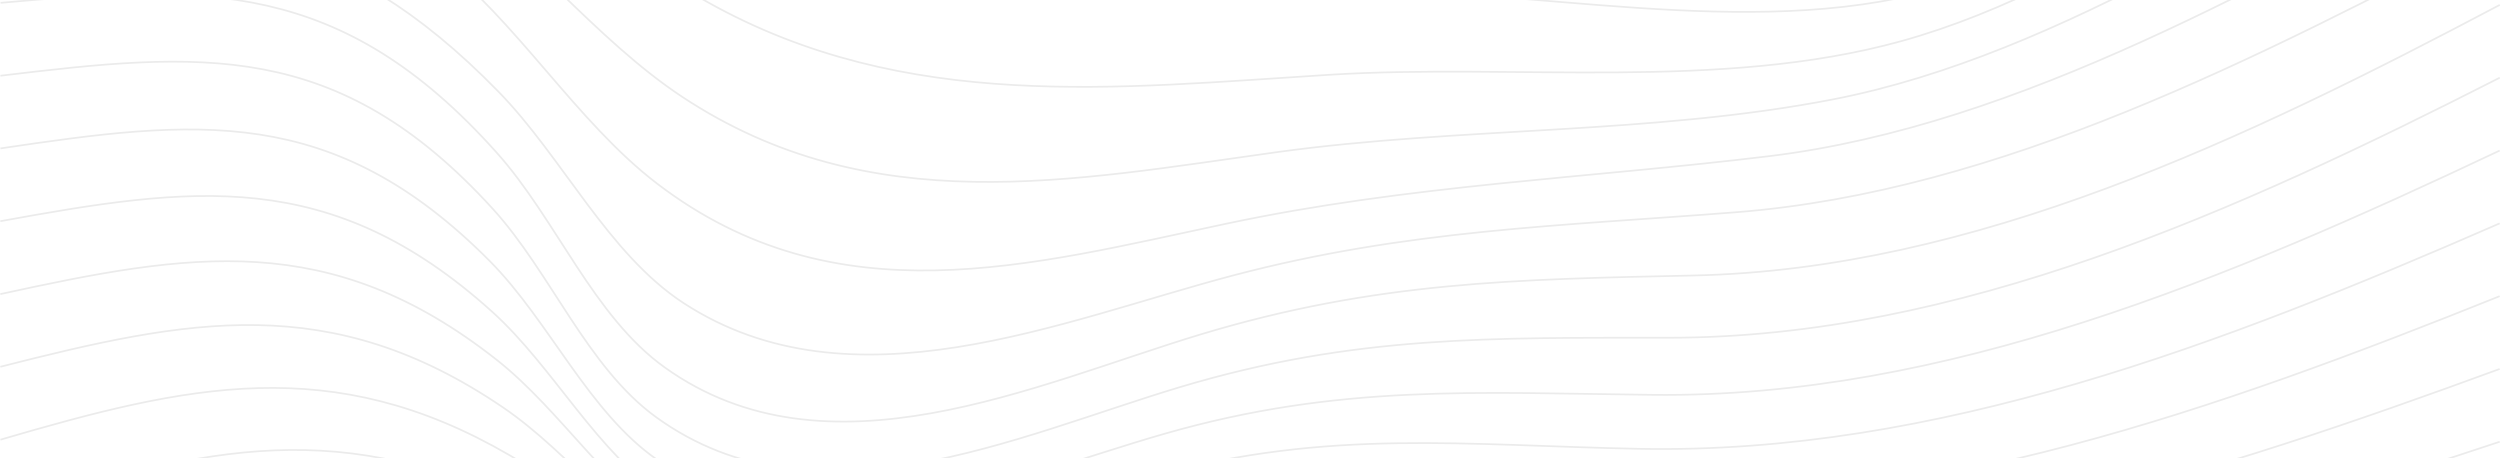 <svg width="1440" height="264" viewBox="0 0 1440 264" fill="none" xmlns="http://www.w3.org/2000/svg"><path d="M1439.69 883.606c-263.16-21.183-489.028-144.332-751.245-52.581-19.491 6.831-39.044 12.785-58.66 18.112-205.312 55.151-420.086 31.586-629.66 33.278m1439.495-40.736c-267.73-20.87-514.779-162.632-781.571-76.584C443.964 834.158 219.099 809.591 0 840.488m1439.62-40.736c-271.55-16.984-535.523-170.216-805.26-89.182C426.416 773.054 210.45 747.359 0 798.561m1439.69-40.799c-274.75-10.654-551.386-169.087-823.004-92.19C412.942 723.23 203.87 691.644.063 756.571m1439.627-40.736c-184.26-1.755-358.23-40.235-538.35-85.233-107.043-26.761-190.835-30.96-296.875-2.319-201.3 54.461-404.794 12.346-604.402 86.298m1439.627-40.673c-187.27 4.261-364.56-25.382-547.814-70.882-106.29-26.384-189.017-33.717-294.743-6.016-200.549 52.519-399.279-4.136-597.07 75.707m1439.627-40.799c-188.58 10.779-368.01-8.837-553.141-53.772-105.476-25.57-187.136-35.284-292.362-8.398C392.385 621.326 198.668 546.685.063 630.664m1439.627-40.673c-188.52 17.297-369.33 8.648-555.146-35.034-104.473-24.567-185.006-36.286-289.479-10.027-204.936 51.516-392.95-43.682-594.94 43.87m1439.565-40.736c-187.33 23.439-369.01 26.322-554.77-15.919-103.283-23.502-182.249-37.164-285.844-11.594C389.189 572.38 207.944 455.435.126 546.935m1439.624-40.861c-180.12 28.39-357.85 43.118-537.909 5.64-98.206-20.493-177.109-44.81-276.569-22.185-79.091 17.986-147.34 43.494-228.124 21.809-153.92-41.3-238.025-78.088-397.023-6.392m1439.625-40.799c-177.99 32.84-356.73 58.472-535.778 21.872-96.075-19.616-172.221-46.439-269.926-25.194-78.402 17.047-145.147 43.181-224.677 17.987-160.752-51.015-240.281-93.631-409.18-15.793M1439.75 422.22c-175.48 36.788-353.4 68.687-531.015 34.719-94.133-17.986-168.147-45.75-263.972-25.758-78.59 16.42-144.771 40.549-224.175 13.663-44.246-14.979-84.231-46.126-128.665-61.042-106.478-35.66-189.706-7.709-291.86 37.227m1439.687-40.737c-173.16 41.113-349.33 77.588-525.813 47.819-93.381-15.794-166.518-42.68-261.277-23.126-79.906 16.545-147.278 39.546-227.748 10.591-44.434-15.981-84.105-48.507-128.476-64.99-107.231-39.859-191.712-13.725-296.31 28.516m1439.624-40.799c-171.09 45.75-345.57 86.925-521.238 61.668-93.506-13.474-166.581-38.731-261.215-18.801-81.66 17.234-151.727 40.987-233.638 8.836-44.058-17.297-82.476-51.892-126.095-70.442C190.897 274.127 106.228 298.13.063 337.112m1439.747-40.737c-169.09 50.576-342 96.452-516.849 75.958-94.383-11.093-167.959-34.03-263.094-13.161-83.729 18.363-157.744 44.434-241.41 8.21-43.244-18.739-79.656-56.028-122.021-77.086-105.038-52.142-189.142-30.521-296.248 4.889m1439.622-40.737c-167.02 55.464-338.24 106.04-512.462 90.247-95.636-8.649-170.278-28.766-266.353-6.581-85.797 19.805-165.139 49.636-250.56 8.524-42.303-20.368-76.083-60.729-116.882-84.419-102.53-59.663-185.57-40.485-293.302-8.962m1439.559-40.736c-164.89 60.415-334.29 115.503-507.699 104.285-97.203-6.33-173.098-23.126-270.427.627-87.739 21.434-173.725 56.091-260.65 9.526-41.3-22.123-72.197-65.68-111.242-92.252C190.27 167.022 108.547 183.692.188 211.268m1439.622-40.674c-162.44 65.178-329.77 124.653-502.183 117.571-98.771-4.011-176.044-17.422-274.626 8.085-89.495 23.126-183.064 63.298-271.242 11.155-40.486-23.94-68.312-70.693-105.602-100.086-96.263-75.895-176.795-61.668-285.969-37.916m1439.622-40.736c-159.68 69.69-324.64 133.176-495.603 129.855-100.149-1.943-178.676-11.782-278.449 15.417-90.936 24.818-192.652 70.631-281.896 13.098-39.859-25.695-64.802-75.456-100.525-107.607C190.208 95.513 110.615 107.358.188 127.413M1439.81 86.74c-155.67 73.576-319.06 142.577-487.706 140.697-101.34-1.128-180.682-6.455-281.207 22.374-92.315 26.447-201.802 77.524-292.048 15.229-39.671-27.388-62.171-79.718-96.577-114.501C191.586 59.102 112.495 68.816.251 85.486M1439.87 44.75c-151.72 77.211-311.91 149.596-478.052 149.784-101.967.126-181.371-1.817-282.398 28.516-93.756 28.139-209.761 83.415-301.323 17.36-39.985-28.892-60.666-83.29-94.384-120.267C194.407 22.125 115.065 29.833.251 43.622m1439.619-40.8c-146.96 77.65-302.7 152.355-464.515 155.864-101.967 2.194-182.813 3.447-283.714 33.906-95.573 28.891-215.276 85.859-308.656 19.114-41.238-29.455-62.421-85.233-96.765-123.65C196.349-12.532 117.634-8.772.313 1.632M1439.87-39.104c-139.63 72.51-287.28 149.471-440.199 161.378-100.65 7.897-189.205 9.965-289.291 36.35-99.146 26.134-219.976 78.778-316.49 16.044-43.62-28.391-69.691-83.917-106.792-121.896C194.595-41.988 118.073-46.312.188-40.295m1439.682-40.8c-133.42 69.44-275 153.295-420.71 171.03-105.537 12.849-206.939 16.483-312.54 38.857-113.059 23.941-225.179 55.59-328.085-23-46.815-35.786-80.721-93.82-127.849-129.98C168.649-87.049 93.882-83.79.251-82.223m1439.619-40.799c-122.14 64.74-251.31 154.484-383.92 180.242-104.536 20.306-214.461 15.794-320.313 30.396-117.697 16.295-233.953 39.922-342.499-31.712-50.388-33.278-90.999-87.113-141.011-121.77-83.04-57.657-158.997-57.97-251.939-58.346m1439.752-40.737c-111.12 60.228-225.93 155.864-345.01 188.704-103.97 28.703-222.607 12.722-328.96 19.303C643.948 50.64 521.927 65.18 407.74 1.318 257.642-82.662 175.041-163.194.313-166.139m1439.627-40.799c-101.84 55.965-200.17 155.989-306.72 194.782-103.4 37.666-232.068 7.96-338.798 6.894-126.094-1.253-254.571 4.136-374.461-51.641C268.923-127.22 168.649-203.993.313-208.13m1439.627-40.736c-95.45 51.829-175.54 153.544-271.62 197.1-102.59 46.503-243.479 2.132-350.083-5.64-129.103-9.463-266.102-9.651-390.317-60.164C278.386-178.298 161.755-245.544.313-250.056m1439.627-40.736c-92.63 47.254-153.92 147.089-242.42 193.967-102.09 54.148-256.697-3.823-363.051-16.984-133.866-16.545-274.124-23.877-404.919-65.805C281.645-227.056 155.801-287.408.313-292.046m1439.627-40.736c-93.07 40.861-137.5 135.495-221.61 184.003-103.28 59.537-270.801-8.774-378.032-25.758-138.316-21.872-280.705-33.655-417.517-67.247C278.888-277.13 148.657-329.273.376-333.973M1439.94-374.71c-96.08 30.772-128.79 118.073-212.02 165.578-107.86 61.544-284.402-11.343-395.268-30.709-142.013-24.818-285.531-37.603-427.168-63.11C268.735-327.581 139.381-370.761.376-375.9M1440-416.637c-100.34 15.793-130.23 94.383-216.15 137.251-117.26 58.472-296.188-10.279-415.076-30.647-144.645-24.755-288.163-35.284-433.059-52.017C249.746-376.59 127.223-411.435.376-417.828" stroke="#000" stroke-opacity=".08" stroke-miterlimit="10"/></svg>